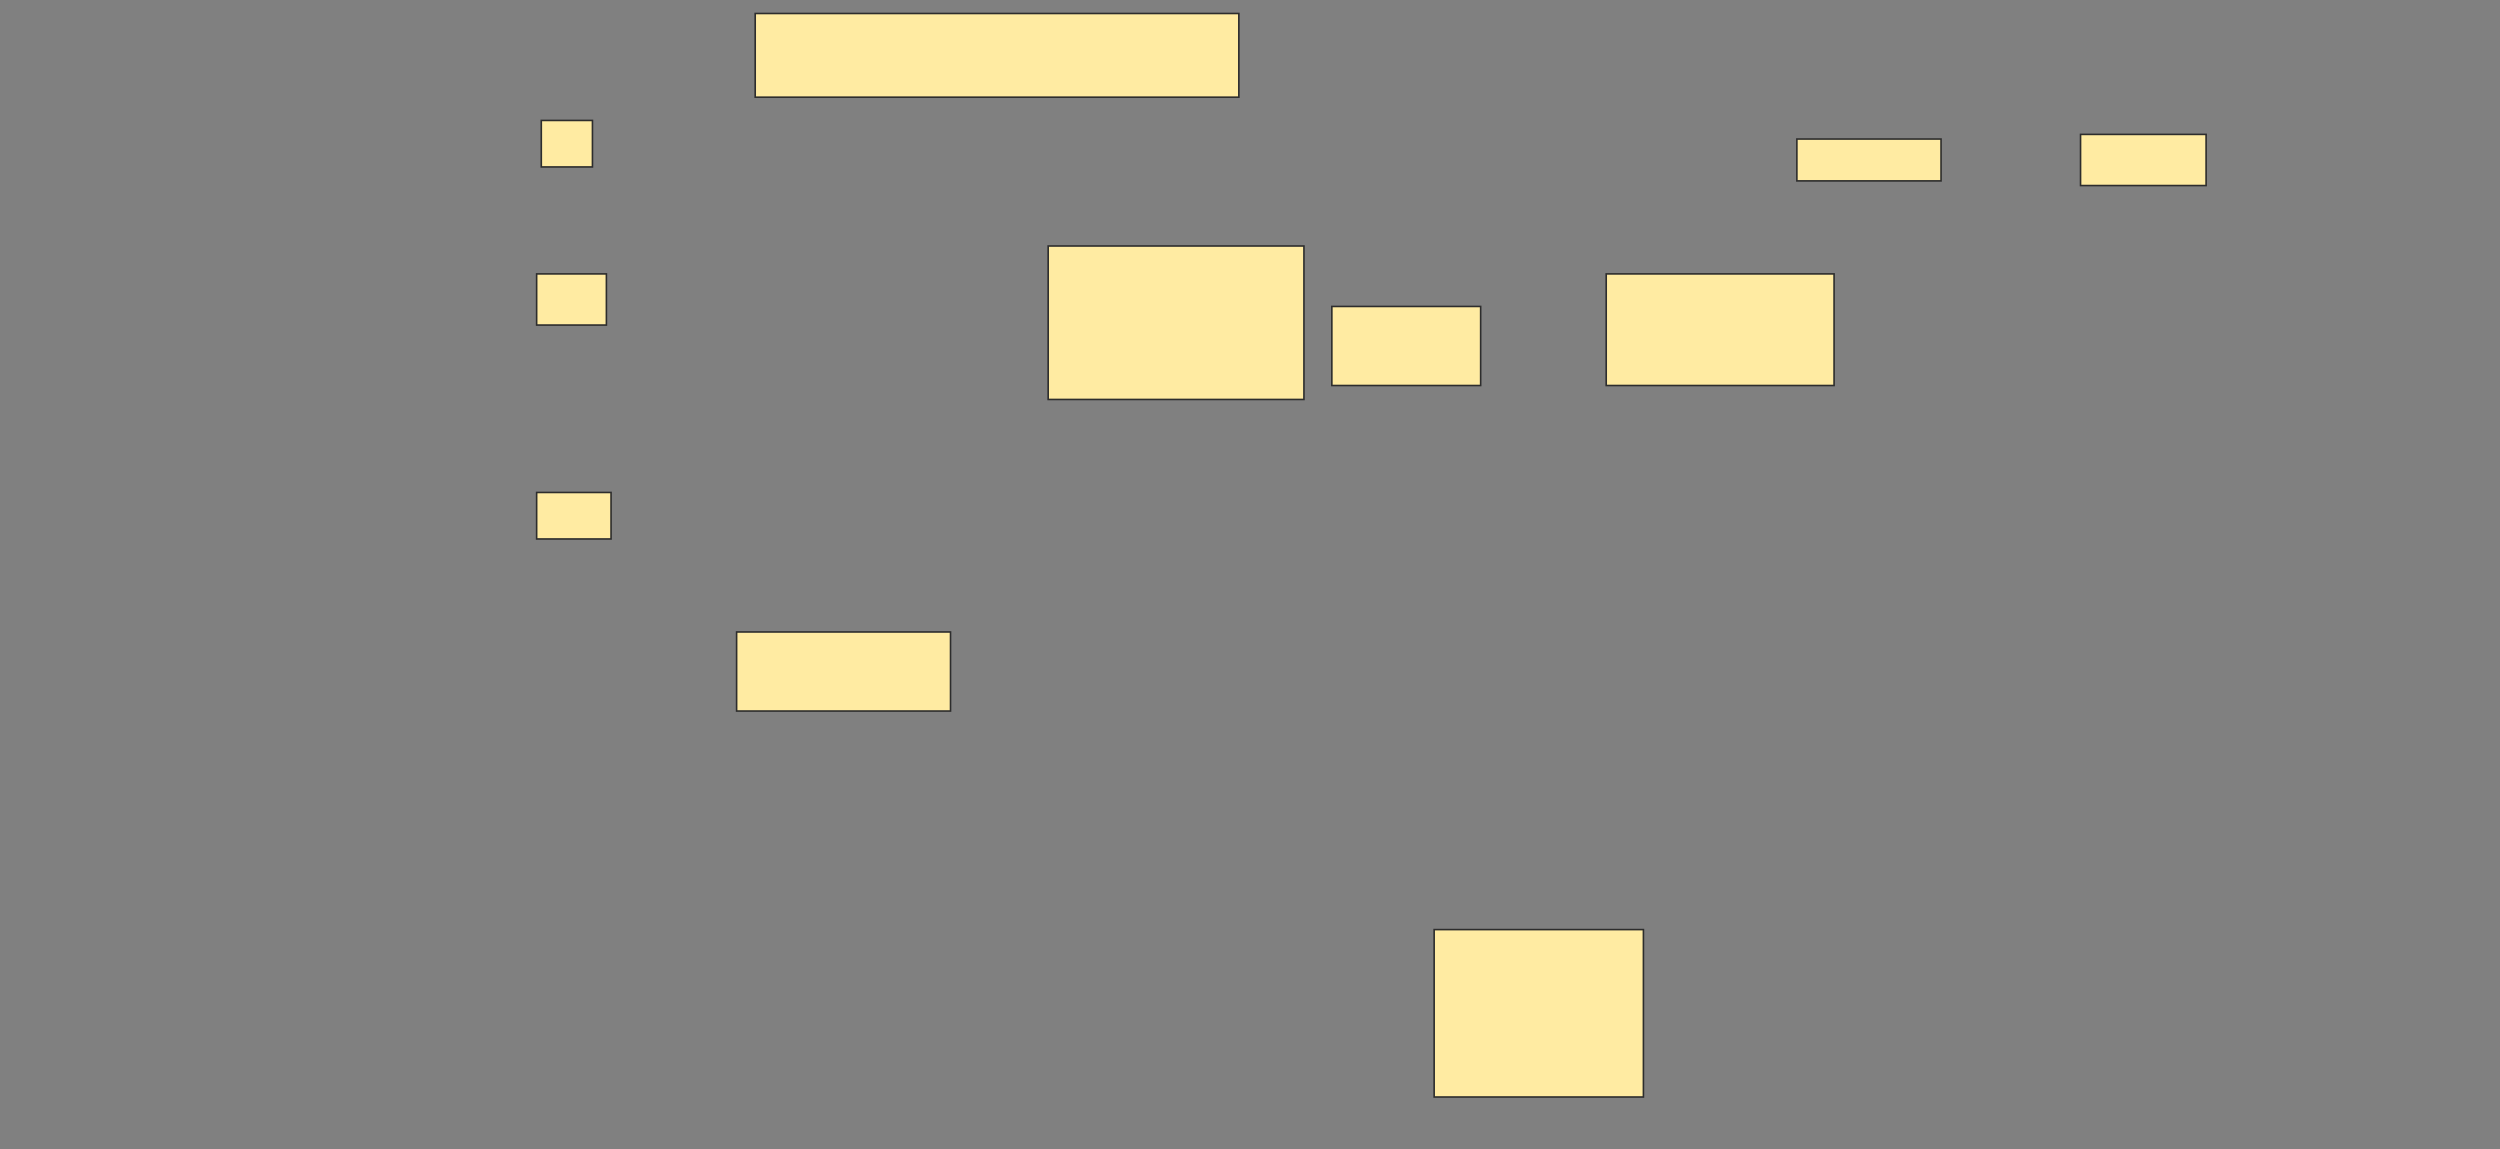 <svg height="706" width="1536" xmlns="http://www.w3.org/2000/svg">
 <rect width="100%" height="100%" fill="#808080" stroke="none"/>
 <!-- Created with Image Occlusion Enhanced -->
 <g>
  <title>Labels</title>
 </g>
 <g>
  <title>Masks</title>
  <rect fill="#FFEBA2" height="51.429" id="501ba8db200547098444012a3d110d76-ao-1" stroke="#2D2D2D" width="297.143" x="464" y="8.286"/>
  <rect fill="#FFEBA2" height="28.571" id="501ba8db200547098444012a3d110d76-ao-2" stroke="#2D2D2D" width="31.429" x="332.572" y="74"/>
  <rect fill="#FFEBA2" height="31.429" id="501ba8db200547098444012a3d110d76-ao-3" stroke="#2D2D2D" width="42.857" x="329.714" y="168.286"/>
  
  <rect fill="#FFEBA2" height="28.571" id="501ba8db200547098444012a3d110d76-ao-5" stroke="#2D2D2D" width="45.714" x="329.714" y="302.571"/>
  <rect fill="#FFEBA2" height="94.286" id="501ba8db200547098444012a3d110d76-ao-6" stroke="#2D2D2D" width="157.143" x="644" y="151.143"/>
  <rect fill="#FFEBA2" height="48.571" id="501ba8db200547098444012a3d110d76-ao-7" stroke="#2D2D2D" width="91.429" x="818.286" y="188.286"/>
  <rect fill="#FFEBA2" height="25.714" id="501ba8db200547098444012a3d110d76-ao-8" stroke="#2D2D2D" width="88.571" x="1104" y="85.429"/>
  <rect fill="#FFEBA2" height="31.429" id="501ba8db200547098444012a3d110d76-ao-9" stroke="#2D2D2D" width="77.143" x="1278.286" y="82.571"/>
  <rect fill="#FFEBA2" height="68.571" id="501ba8db200547098444012a3d110d76-ao-10" stroke="#2D2D2D" width="140" x="986.857" y="168.286"/>
  <rect fill="#FFEBA2" height="48.571" id="501ba8db200547098444012a3d110d76-ao-11" stroke="#2D2D2D" stroke-dasharray="null" stroke-linecap="null" stroke-linejoin="null" width="131.429" x="452.572" y="388.286"/>
  <rect fill="#FFEBA2" height="102.857" id="501ba8db200547098444012a3d110d76-ao-12" stroke="#2D2D2D" stroke-dasharray="null" stroke-linecap="null" stroke-linejoin="null" width="128.571" x="881.143" y="571.143"/>
 </g>
</svg>